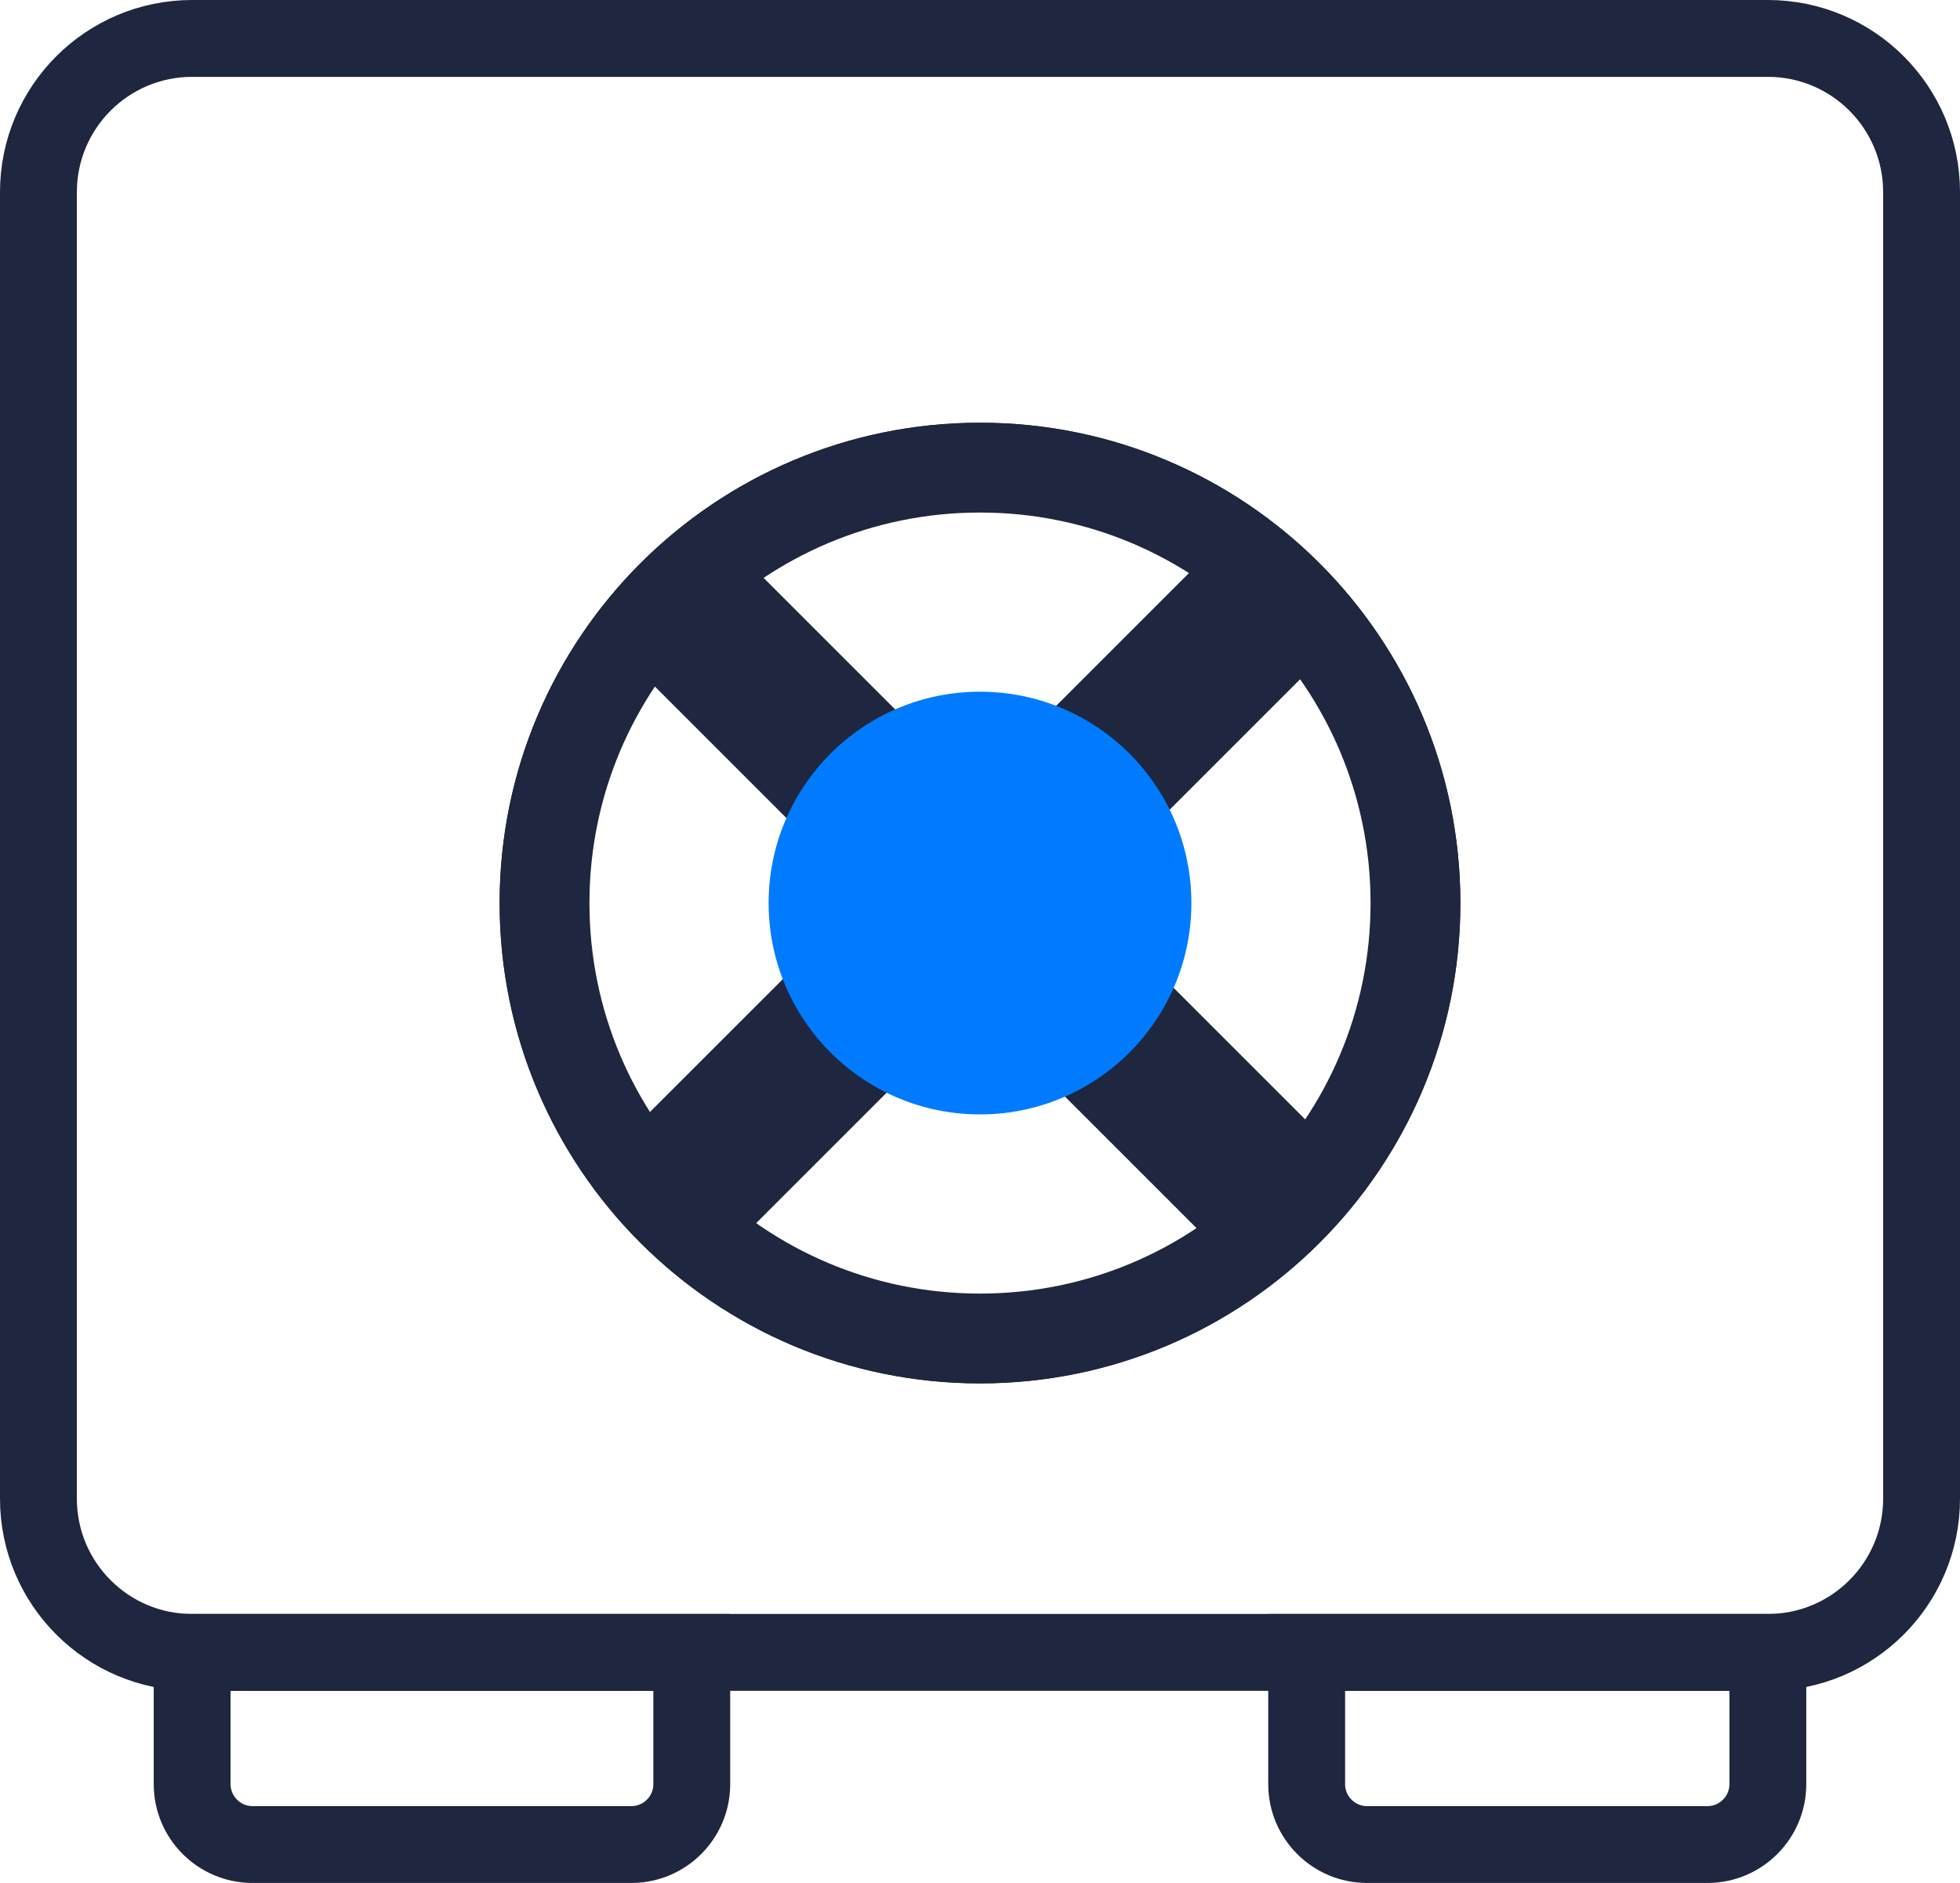 <svg width="51" height="49" viewBox="0 0 51 49" fill="none" xmlns="http://www.w3.org/2000/svg">
<path d="M1 39V5C1 2.791 2.791 1 5 1H46C48.209 1 50 2.791 50 5V39C50 41.209 48.209 43 46 43H5C2.791 43 1 41.209 1 39Z" stroke="#1F263F" stroke-width="2" stroke-linecap="round"/>
<path d="M34 46.428V43H46V46.428C46 47.296 45.296 48 44.428 48H35.572C34.704 48 34 47.296 34 46.428Z" stroke="#1F263F" stroke-width="2" stroke-linecap="round"/>
<path d="M5 46.428V43H18V46.428C18 47.296 17.296 48 16.428 48H6.572C5.704 48 5 47.296 5 46.428Z" stroke="#1F263F" stroke-width="2" stroke-linecap="round"/>
<rect x="16" y="29.849" width="22.419" height="4" transform="rotate(-45 16 29.849)" fill="#1F263F"/>
<rect x="31.853" y="32.678" width="22.419" height="4" transform="rotate(-135 31.853 32.678)" fill="#1F263F"/>
<path d="M25.5 12.169C31.758 12.169 36.831 17.242 36.831 23.5C36.831 29.758 31.758 34.831 25.5 34.831C19.242 34.831 14.169 29.758 14.169 23.5C14.169 17.242 19.242 12.169 25.5 12.169Z" stroke="#1F263F" stroke-width="2.337" stroke-linecap="round"/>
<path d="M25.5 12C31.851 12 37 17.149 37 23.5C37 29.851 31.851 35 25.5 35C19.149 35 14 29.851 14 23.5C14 17.149 19.149 12 25.5 12Z" stroke="#1F263F" stroke-width="2" stroke-linecap="round"/>
<path d="M25.5 18C28.538 18 31 20.462 31 23.5C31 26.538 28.538 29 25.5 29C22.462 29 20 26.538 20 23.5C20 20.462 22.462 18 25.5 18Z" fill="#007BFF"/>
</svg>
